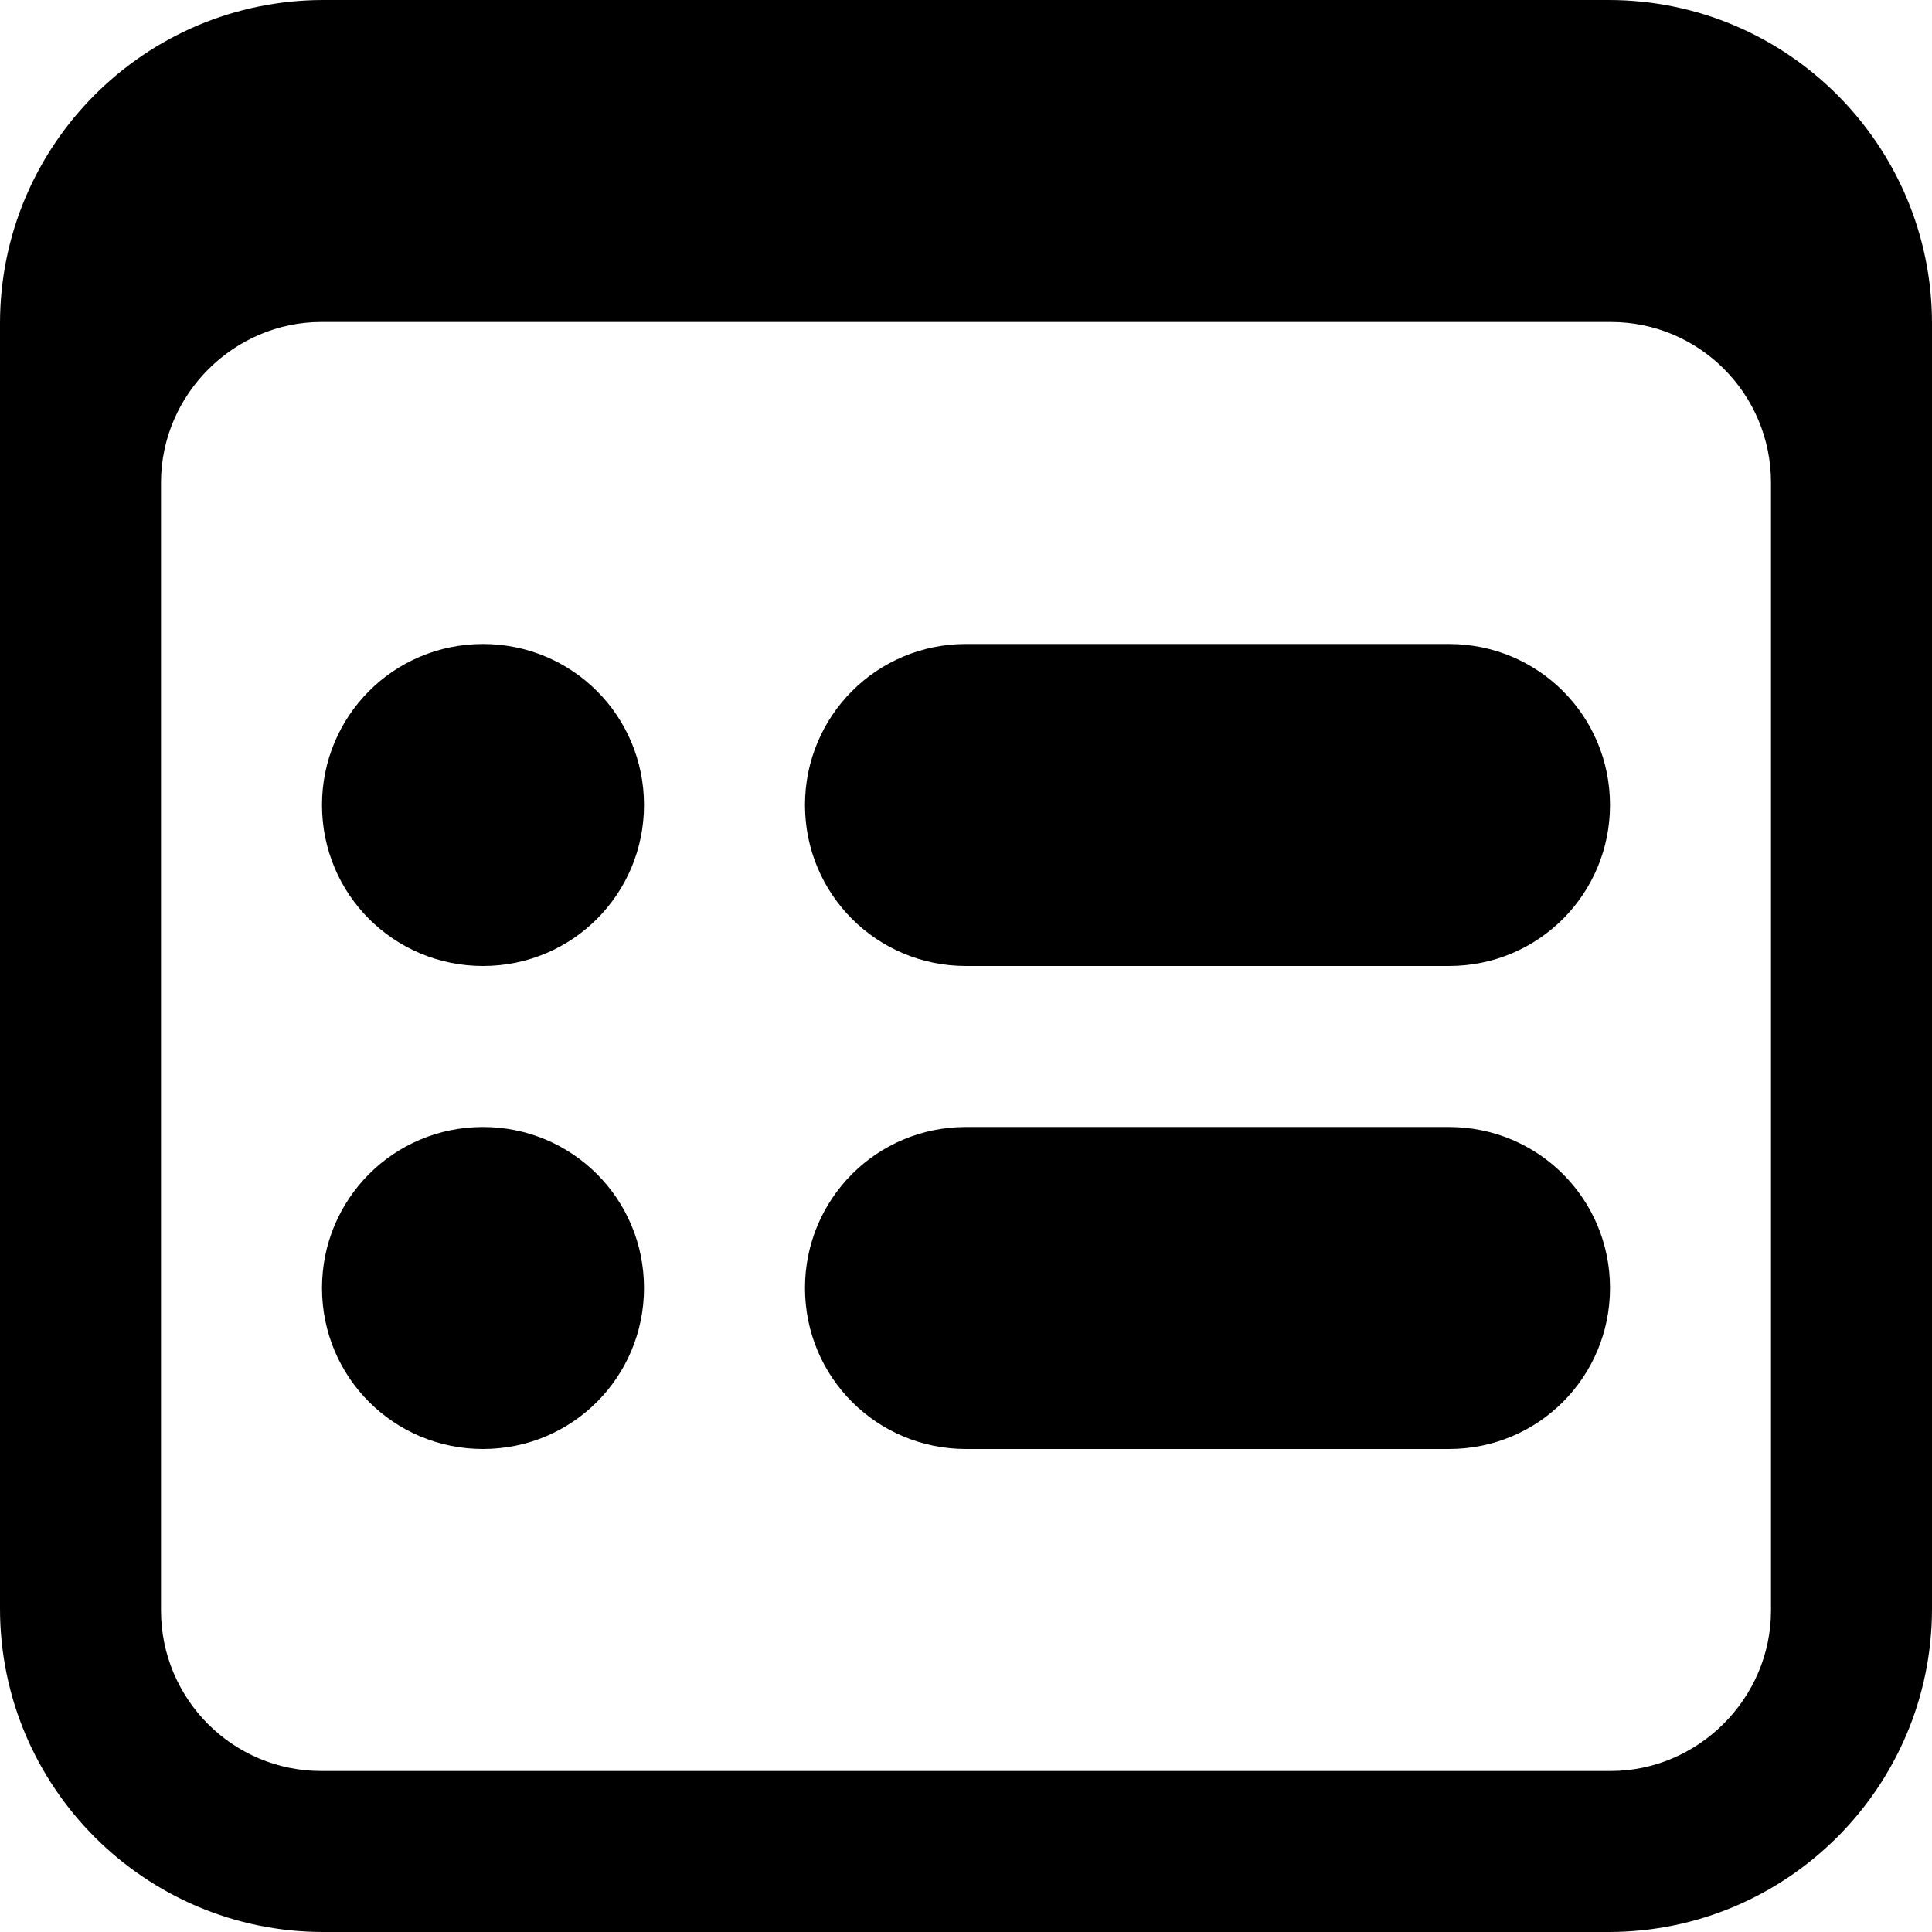 <?xml version="1.0" standalone="no"?><!DOCTYPE svg PUBLIC "-//W3C//DTD SVG 1.1//EN" "http://www.w3.org/Graphics/SVG/1.1/DTD/svg11.dtd"><svg width="12" height="12" viewBox="0 0 12 12" version="1.1" xmlns="http://www.w3.org/2000/svg" xmlns:xlink="http://www.w3.org/1999/xlink"><path fill-rule="evenodd" fill="currentColor" d="M0,2.009 C0,0.899 0.902,0 2.009,0 L9.991,0 C11.101,0 12,0.902 12,2.009 L12,9.991 C12,11.101 11.098,12 9.991,12 L2.009,12 C0.899,12 0,11.098 0,9.991 L0,2.009 Z M1,2.998 L1,10.002 C1,10.554 1.446,11 1.995,11 L10.005,11 C10.544,11 11,10.553 11,10.002 L11,2.998 C11,2.446 10.554,2 10.005,2 L1.995,2 C1.456,2 1,2.447 1,2.998 Z M5,5 C5,4.448 5.444,4 6,4 L9,4 C9.552,4 10,4.444 10,5 C10,5.552 9.556,6 9,6 L6,6 C5.448,6 5,5.556 5,5 Z M2,5 C2,4.448 2.444,4 3,4 C3.552,4 4,4.444 4,5 C4,5.552 3.556,6 3,6 C2.448,6 2,5.556 2,5 Z M2,8 C2,7.448 2.444,7 3,7 C3.552,7 4,7.444 4,8 C4,8.552 3.556,9 3,9 C2.448,9 2,8.556 2,8 Z M5,8 C5,7.448 5.444,7 6,7 L9,7 C9.552,7 10,7.444 10,8 C10,8.552 9.556,9 9,9 L6,9 C5.448,9 5,8.556 5,8 Z"/></svg>